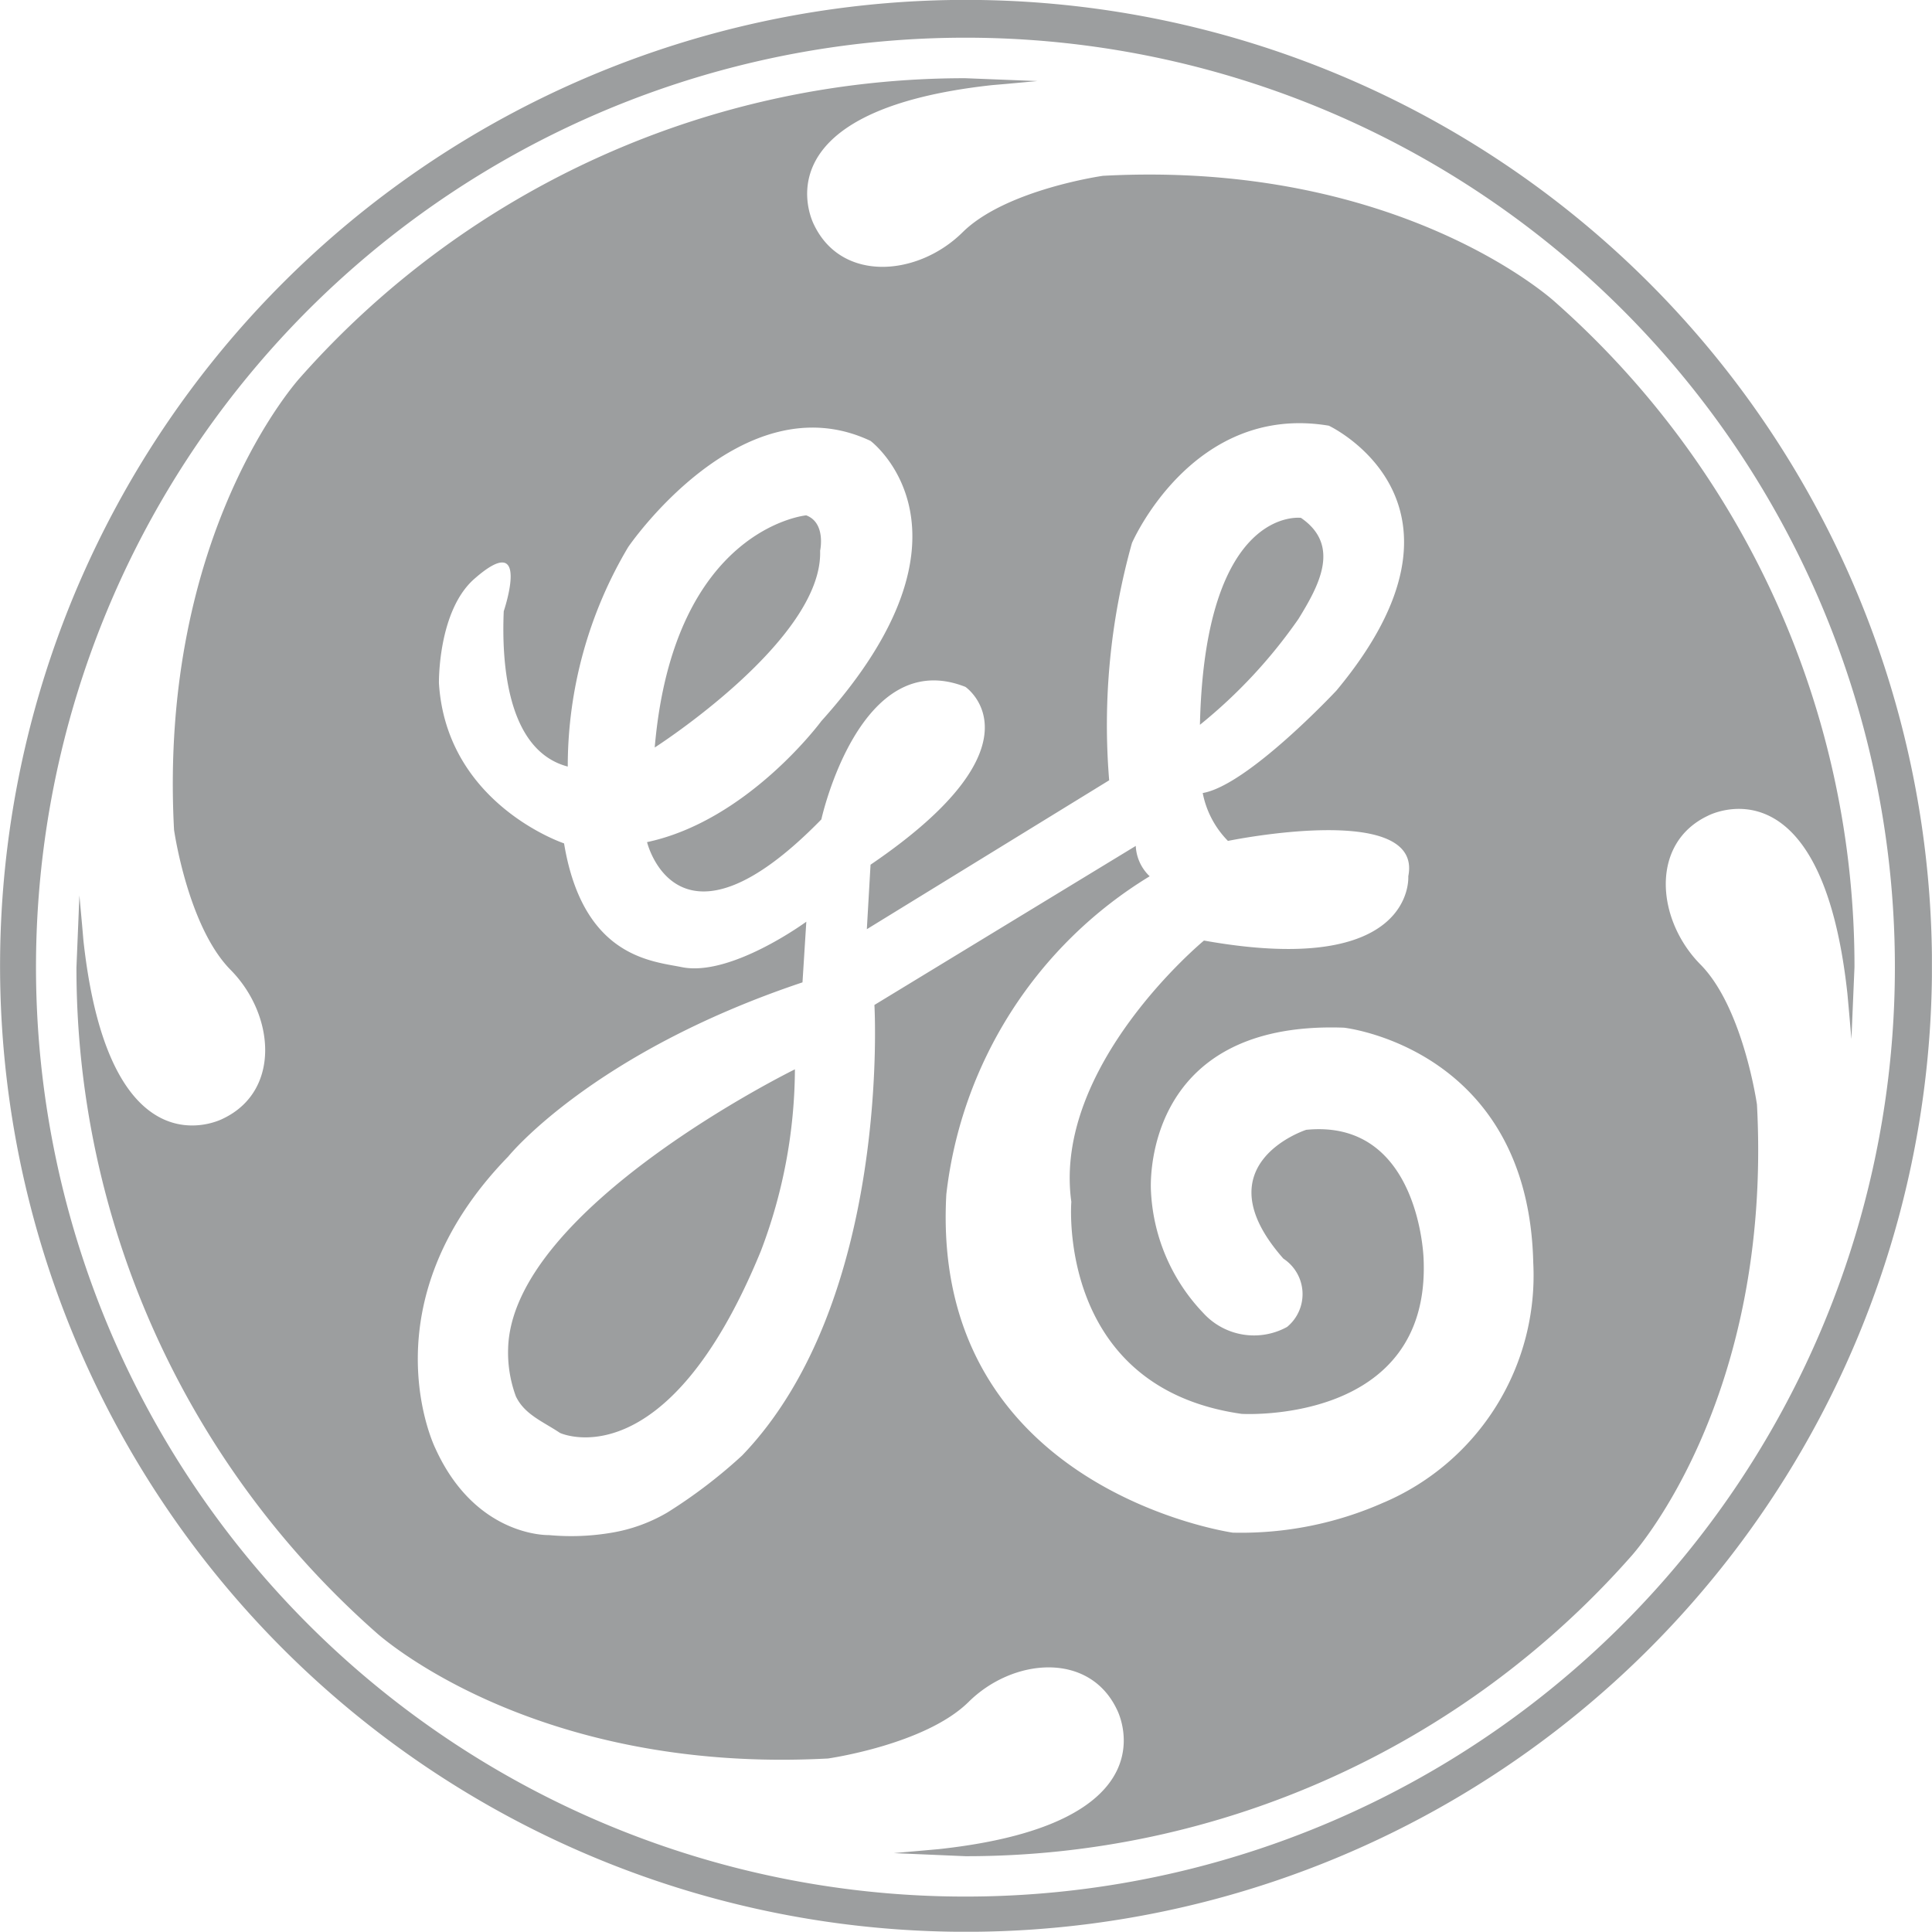 <svg xmlns="http://www.w3.org/2000/svg" xmlns:xlink="http://www.w3.org/1999/xlink" width="79.804" height="79.793" viewBox="0 0 79.804 79.793">
  <defs>
    <clipPath id="clip-path">
      <path id="Path_2152" data-name="Path 2152" d="M0,49.007H79.8V-30.786H0Z" transform="translate(0 30.786)" fill="#9c9e9f"/>
    </clipPath>
  </defs>
  <g id="Group_1299" data-name="Group 1299" transform="translate(0 30.786)">
    <g id="Group_1298" data-name="Group 1298" transform="translate(0 -30.786)" clip-path="url(#clip-path)">
      <g id="Group_1297" data-name="Group 1297" transform="translate(-0.001 0.002)">
        <path id="Path_2151" data-name="Path 2151" d="M49.014,24.505A39.9,39.9,0,1,0,9.114,64.4a39.9,39.9,0,0,0,39.9-39.891m-1.532.044A38.392,38.392,0,1,1,9.089-13.839,38.39,38.39,0,0,1,47.482,24.549m-1.669,0A36.607,36.607,0,0,0,33.439-2.927S27.068-8.793,14.77-8.134c0,0-4.015.568-5.8,2.335-1.84,1.819-4.987,2.086-6.135-.314,0,0-2.5-4.689,7.356-5.767l.573-.049,1.3-.119-2.97-.117A36.645,36.645,0,0,0-18.39.2s-5.865,6.376-5.21,18.682c0,0,.568,4,2.34,5.788,1.82,1.845,2.084,4.995-.316,6.14,0,0-4.686,2.5-5.767-7.356l-.049-.57-.117-1.293-.122,2.96A36.6,36.6,0,0,0-15.26,52.031s6.376,5.868,18.674,5.21c0,0,4.007-.568,5.8-2.33,1.843-1.832,4.992-2.092,6.132.306,0,0,2.5,4.694-7.345,5.767l-.578.052-1.293.114,2.96.127A36.623,36.623,0,0,0,36.573,48.905s5.863-6.371,5.212-18.674c0,0-.568-4.01-2.34-5.793-1.819-1.845-2.089-5,.314-6.138,0,0,4.691-2.5,5.762,7.351l.052.57.114,1.3ZM26.389,46.658a14.494,14.494,0,0,1-6.257,1.254S7.624,46.137,8.3,33.94A17.726,17.726,0,0,1,16.7,20.8a1.848,1.848,0,0,1-.575-1.254L5.33,26.115S6.04,38.3-.133,44.724A20.993,20.993,0,0,1-3.22,47.078a6.718,6.718,0,0,1-2.294.835,9.963,9.963,0,0,1-2.6.1s-3.027.106-4.7-3.6c0,0-2.918-5.941,3.02-12.039,0,0,3.447-4.277,12.153-7.192l.158-2.506s-3.131,2.3-5.16,1.874c-1.236-.249-4.069-.415-4.847-5.109,0,0-4.857-1.615-5.168-6.617,0,0-.052-2.965,1.451-4.3,2.395-2.112,1.226,1.327,1.226,1.327-.093,2.136.135,5.757,2.644,6.417A17.726,17.726,0,0,1-4.84,7.2S-.146.308,5.17,2.816c0,0,5.01,3.748-2.032,11.573,0,0-3.027,4.113-7.2,5,0,0,1.247,5.158,7.2-.938,0,0,1.578-7.2,5.951-5.474,0,0,3.434,2.346-3.919,7.345l-.153,2.664,10.01-6.151a27.8,27.8,0,0,1,.941-9.8s2.5-5.79,8.133-4.847c0,0,6.778,3.18.311,10.943,0,0-3.657,3.914-5.521,4.23a3.87,3.87,0,0,0,1.042,1.978s8.081-1.667,7.449,1.462c0,0,.316,4.22-8.439,2.654,0,0-6.259,5.166-5.479,10.793,0,0-.63,7.669,7.034,8.758,0,0,7.825.472,7.516-6.412,0,0-.163-5.785-4.849-5.321,0,0-4.385,1.418-.941,5.321a1.755,1.755,0,0,1,.153,2.82,2.831,2.831,0,0,1-3.463-.575,7.813,7.813,0,0,1-2.162-5.059s-.472-7.034,7.975-6.726c0,0,7.61.837,7.817,9.7a10.2,10.2,0,0,1-6.156,9.906M18.78,14.54a21.006,21.006,0,0,0,4.069-4.375c.827-1.348,1.77-3.025.1-4.17,0,0-3.966-.524-4.173,8.545m-22.521.941s6.957-4.45,6.832-8.128c0,0,.254-1.151-.575-1.462,0,0-5.477.518-6.257,9.59M.636,36.288a21.282,21.282,0,0,0,1.41-7.514S-9.638,34.507-9.8,40.3a5.228,5.228,0,0,0,.319,1.98c.358.754,1.12,1.042,1.825,1.514,0,0,4.378,2.037,8.289-7.5" transform="translate(30.79 15.394)" fill="#9c9e9f"/>
      </g>
    </g>
  </g>
</svg>
